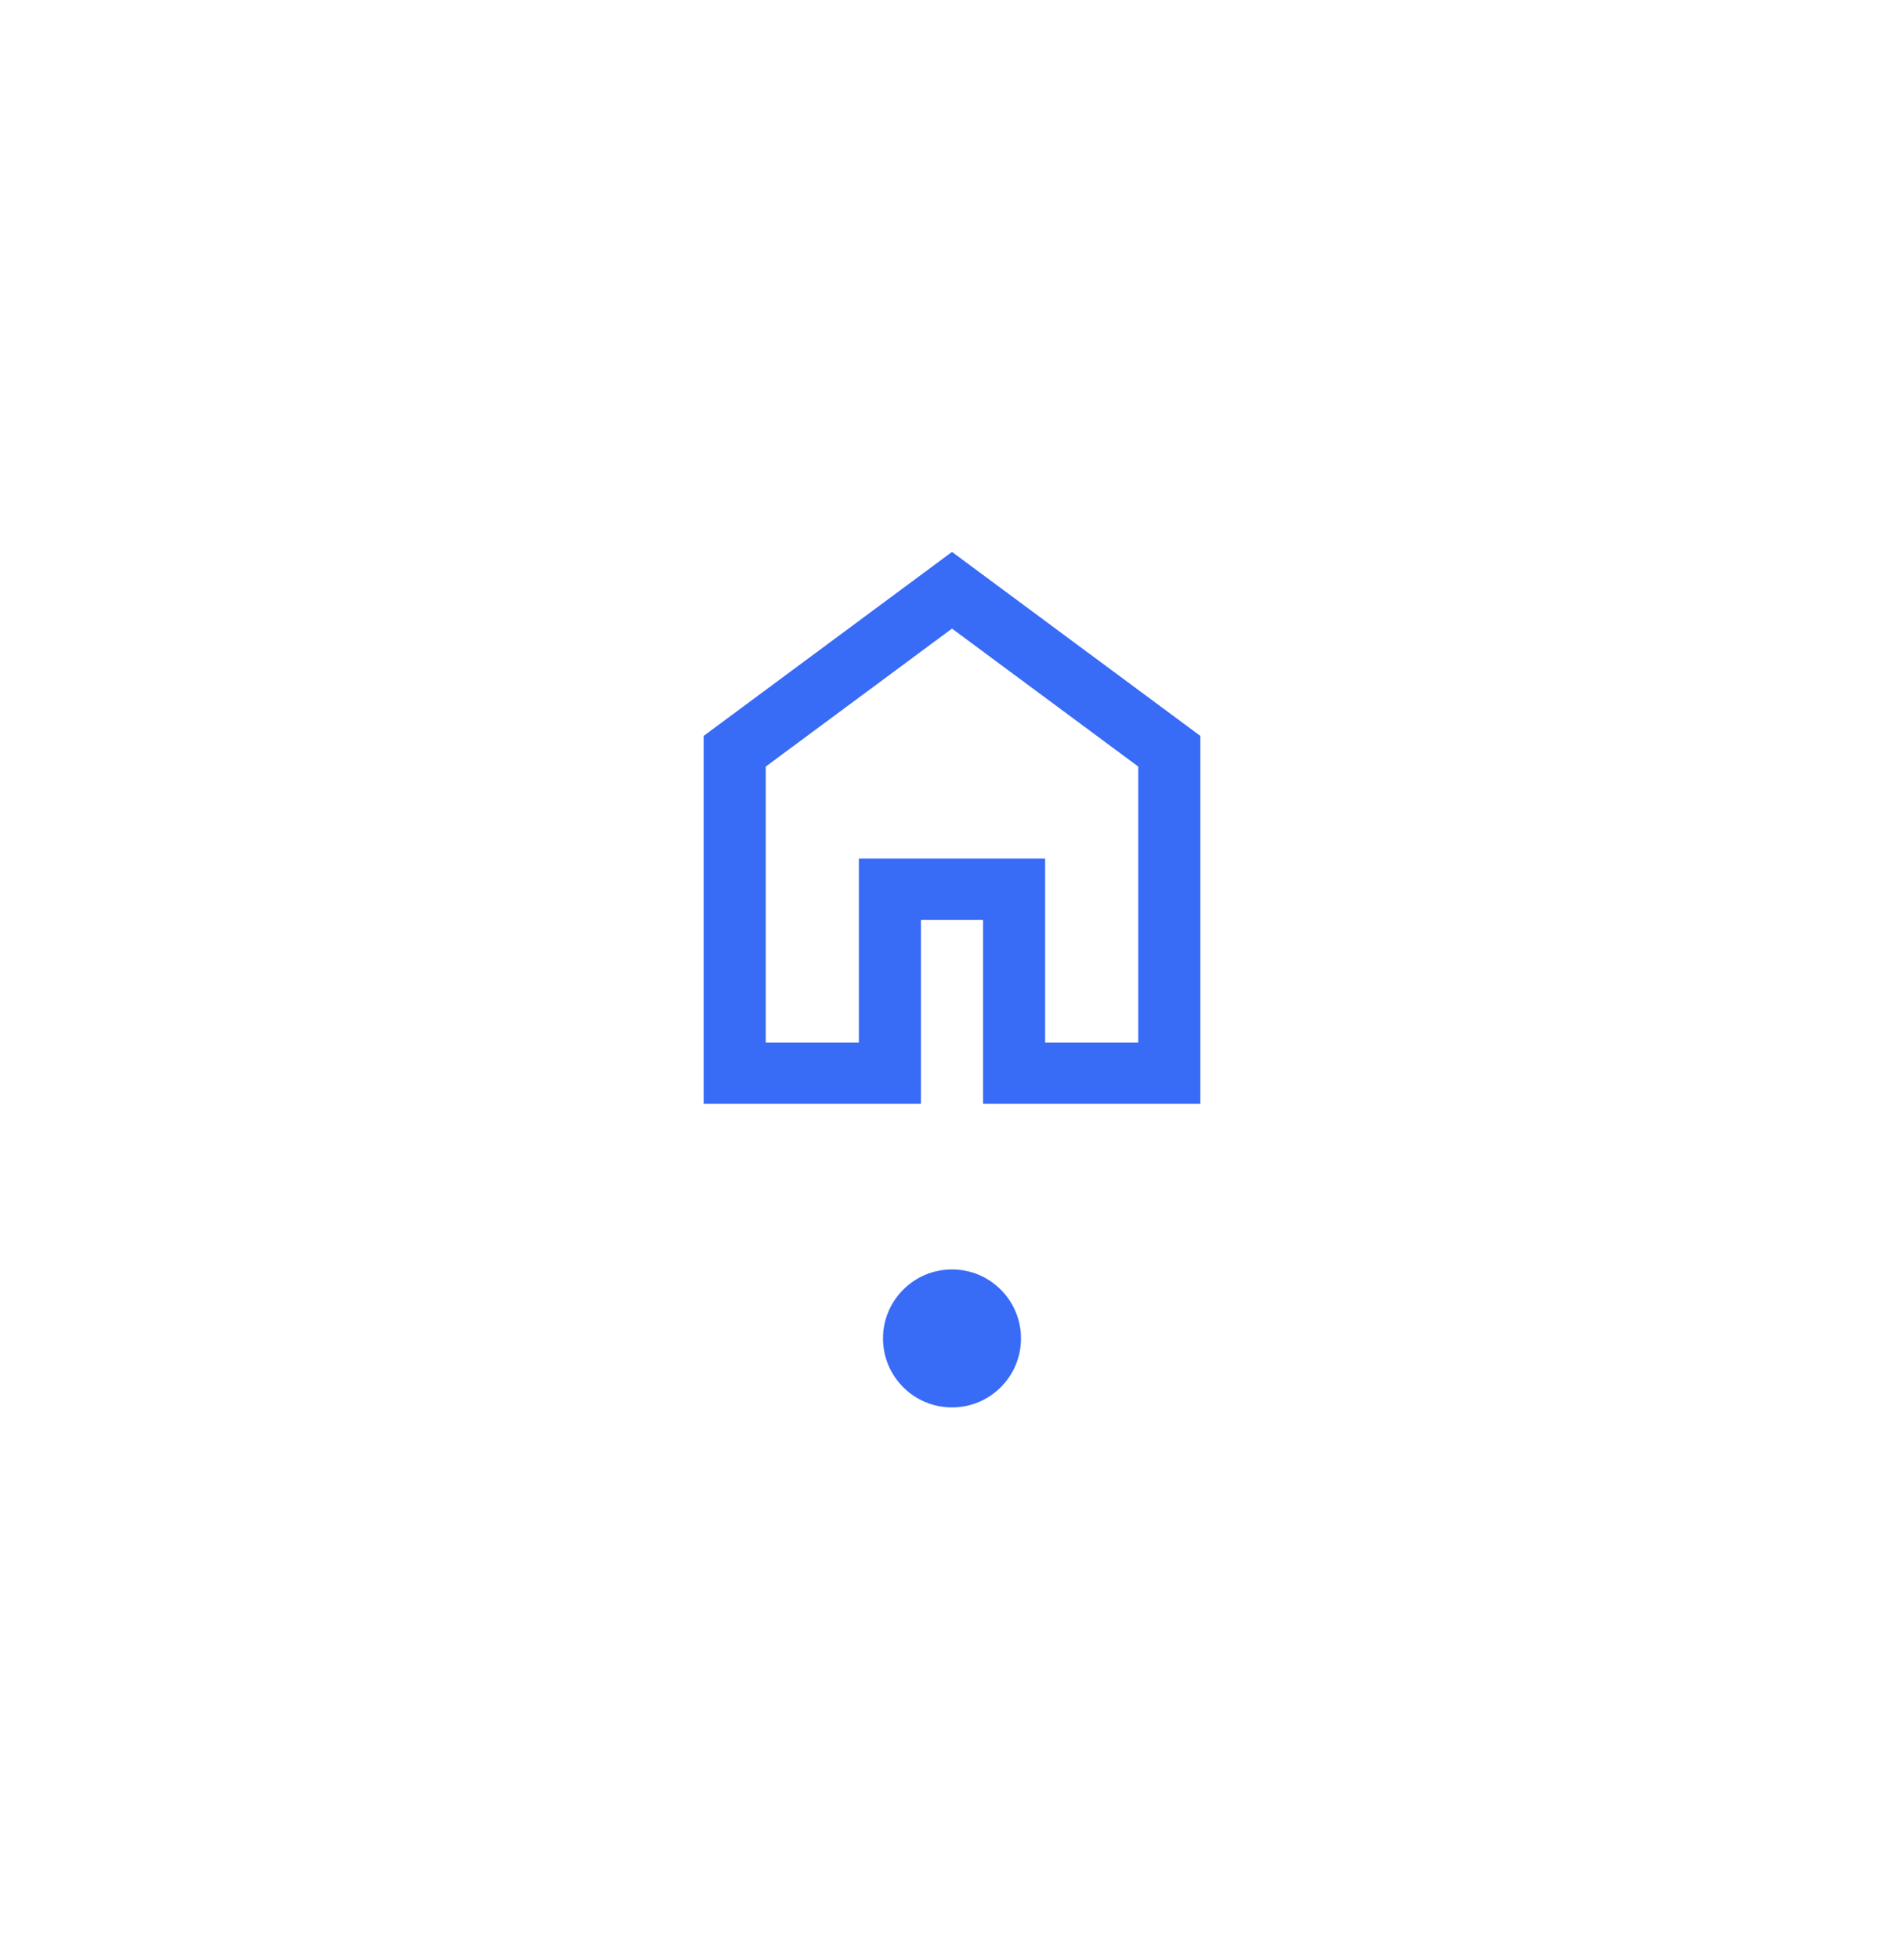 <svg width="69" height="71" viewBox="0 0 69 71" fill="none" xmlns="http://www.w3.org/2000/svg">
<path d="M27.75 37.778H31.125V31.111H37.875V37.778H41.25V27.778L34.5 22.778L27.75 27.778V37.778ZM25.5 40V26.667L34.5 20L43.5 26.667V40H35.625V33.333H33.375V40H25.5Z" fill="#386BF6"/>
<circle cx="34.5" cy="48.5" r="2.5" fill="#386BF6"/>
</svg>
